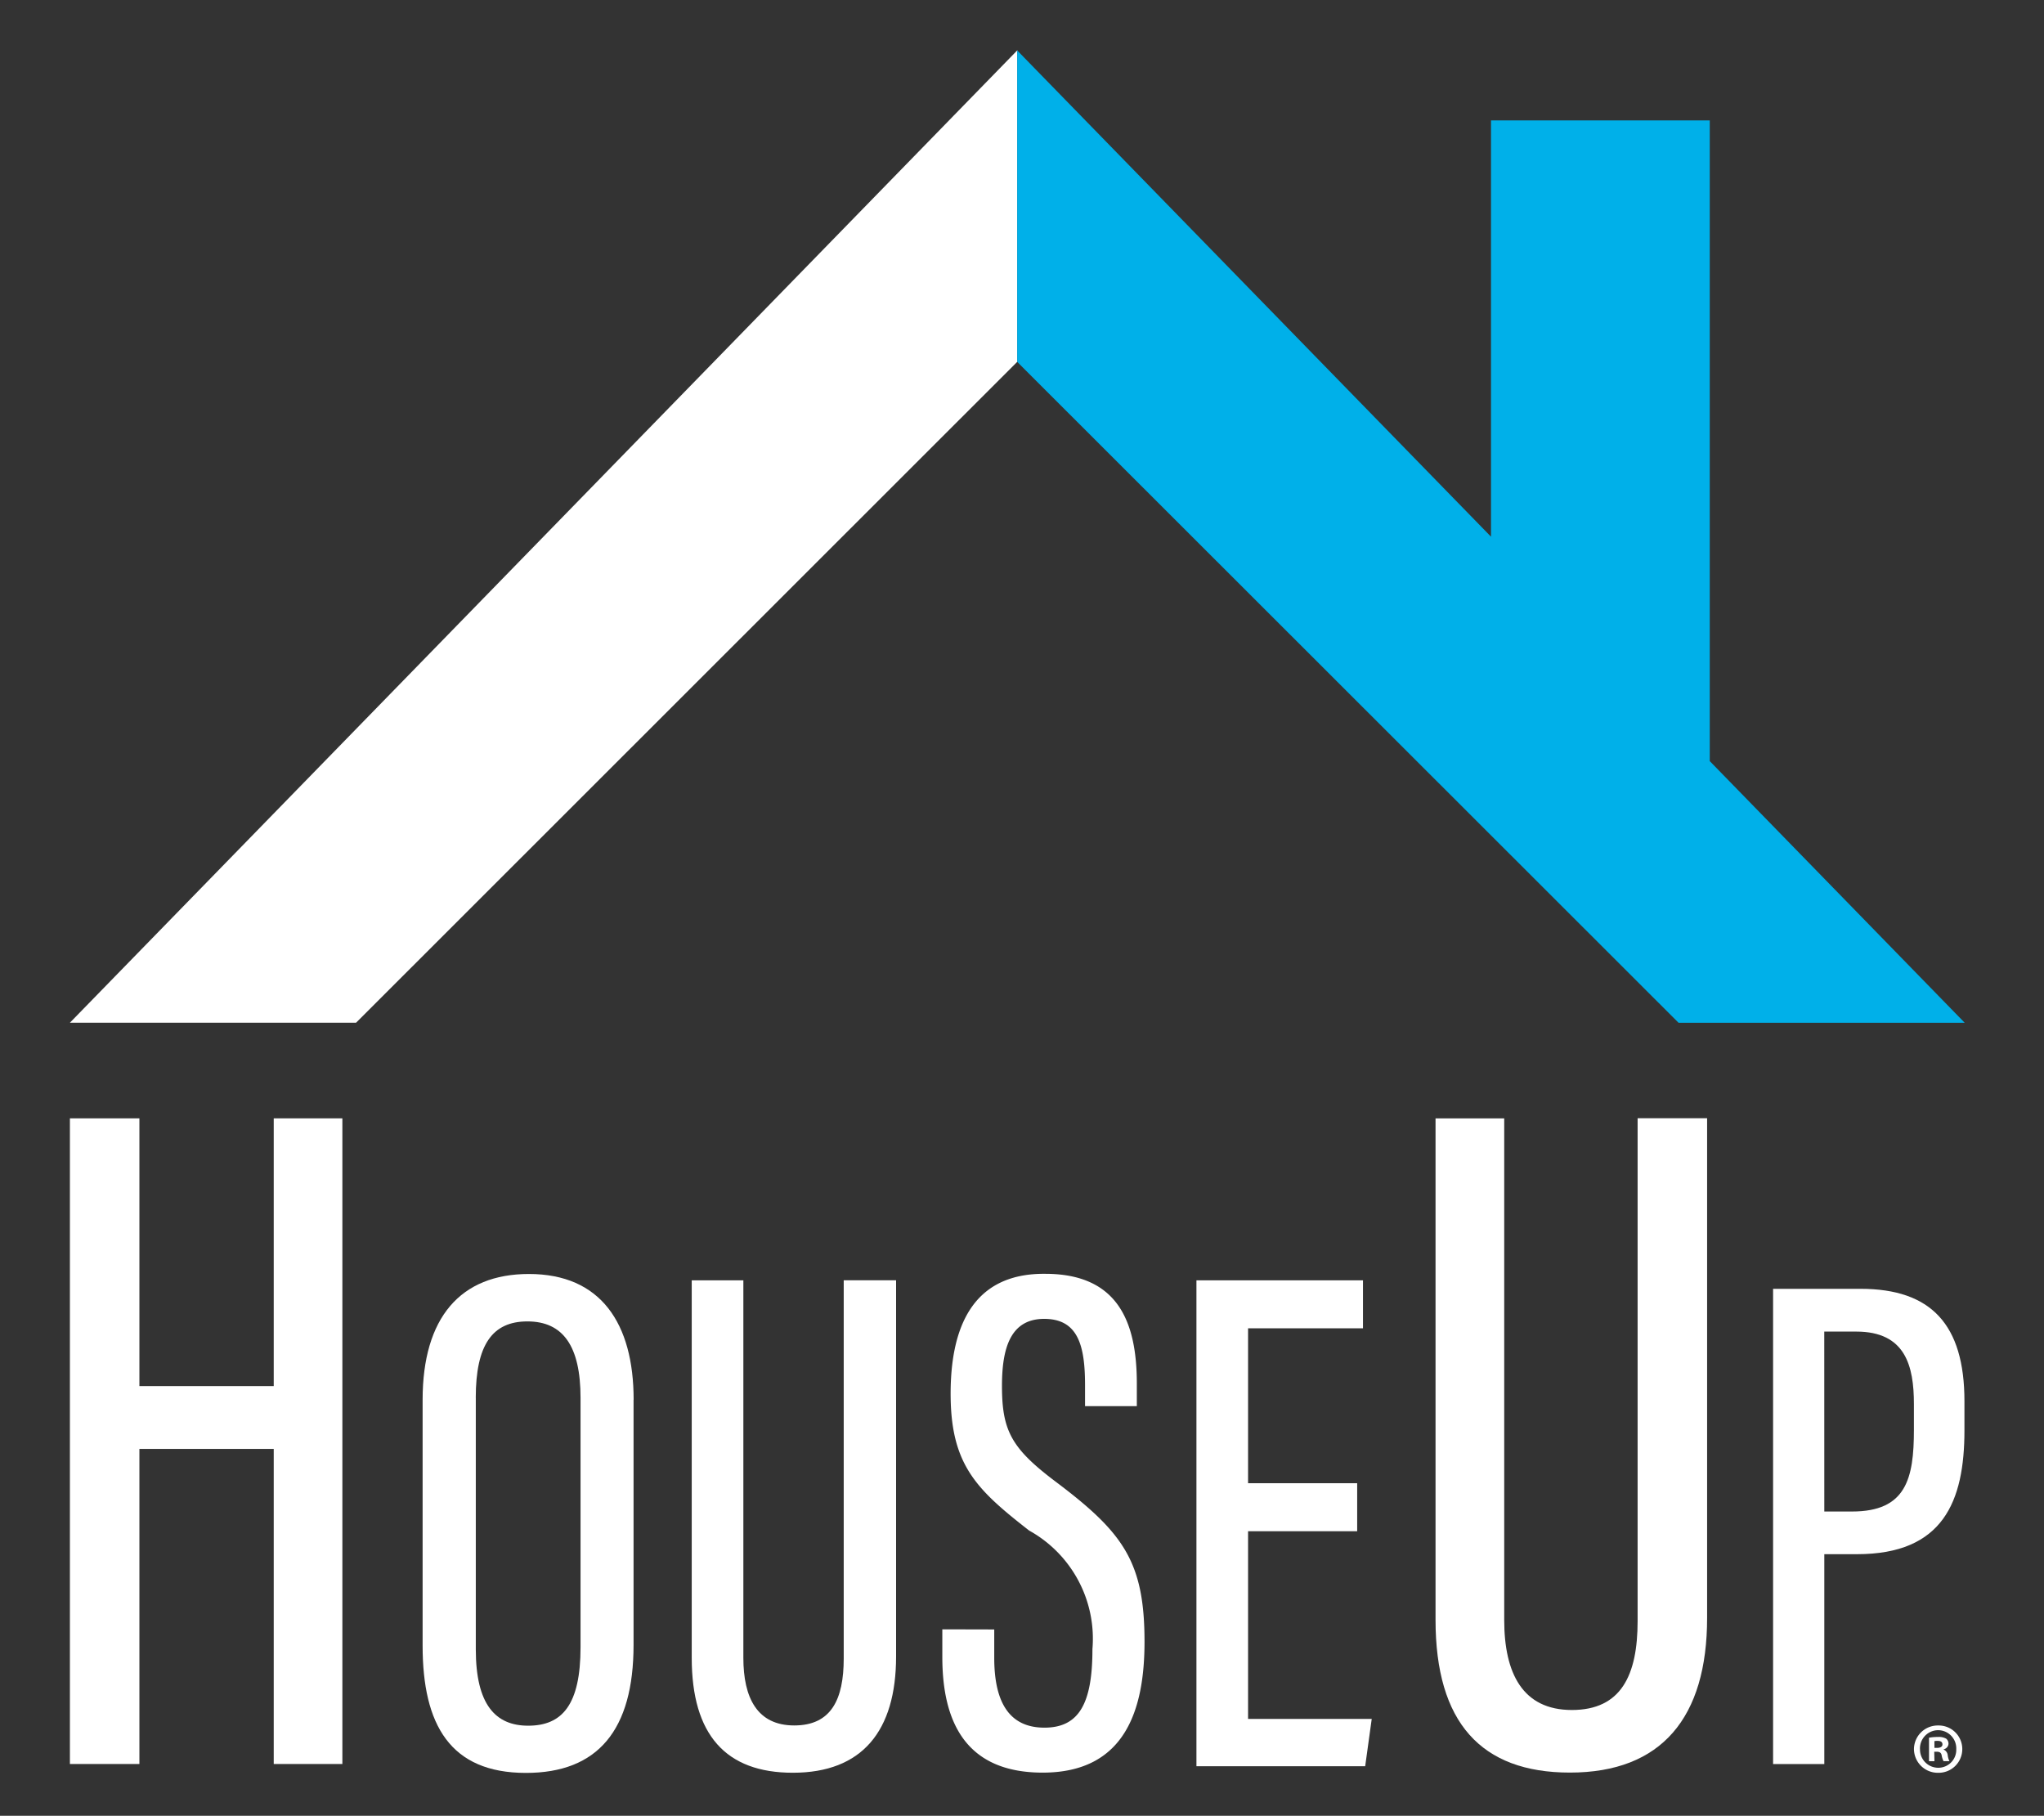 <svg xmlns="http://www.w3.org/2000/svg" xmlns:xlink="http://www.w3.org/1999/xlink" width="50" height="44.415" viewBox="0 0 50 44.415"><rect x="0" y="0" width="50" height="44.415" fill="#333333" stroke="none"/><defs><clipPath id="a"><rect width="50" height="43.181" fill="#231f20"/></clipPath></defs><g transform="translate(17351 11919.234)"><path d="M-497.153,301.4h7l16.177-16.169v-7.618Z" transform="translate(-16852.137 -12195.618)" fill="#fff" stroke="rgba(0,0,0,0)" stroke-miterlimit="10" stroke-width="1"/><path d="M-326.767,277.617v7.618L-310.59,301.4h7l-6.236-6.4V279.328h-5.351v10.183Z" transform="translate(-16999.35 -12195.617)" fill="#00b0e9" stroke="rgba(0,0,0,0)" stroke-miterlimit="10" stroke-width="1"/><path d="M-497.153,469.681h1.7v6.549h3.286v-6.549h1.679v15.793h-1.679v-7.707h-3.286v7.707h-1.7Z" transform="translate(-16852.137 -12361.56)" fill="#fff"/><g transform="translate(-17351 -11918)"><g clip-path="url(#a)"><path d="M-428.548,500.711v6c0,2.082-.872,3.131-2.633,3.131-1.85,0-2.527-1.174-2.527-3.113v-6.013c0-2.01.925-3.078,2.6-3.078,1.761,0,2.562,1.21,2.562,3.078m-3.861-.053v6.156c0,1.352.481,1.868,1.281,1.868.836,0,1.281-.516,1.281-1.921v-6.1c0-1.263-.427-1.868-1.3-1.868-.854,0-1.263.57-1.263,1.868" transform="translate(444.046 -467.71)" fill="#fff"/><path d="M-384.045,498.809v9.234c0,.978.338,1.654,1.245,1.654s1.21-.641,1.21-1.637v-9.252h1.281v9.2c0,1.832-.836,2.846-2.526,2.846-1.637,0-2.473-.925-2.473-2.811v-9.234Z" transform="translate(402.229 -468.726)" fill="#fff"/><path d="M-338.921,506.333v.694c0,1.121.391,1.708,1.228,1.708.854,0,1.174-.605,1.174-1.921a3.025,3.025,0,0,0-1.548-2.9c-1.281-1-1.921-1.6-1.921-3.345,0-1.512.463-2.953,2.313-2.935,1.779,0,2.242,1.174,2.242,2.686v.551H-336.7v-.516c0-.979-.178-1.619-1-1.619s-1.032.712-1.032,1.637c0,1.1.231,1.53,1.317,2.348,1.655,1.246,2.17,1.957,2.17,3.914,0,1.672-.48,3.2-2.491,3.2-1.9,0-2.455-1.263-2.455-2.829v-.676Z" transform="translate(363.242 -467.71)" fill="#fff"/><path d="M-290.6,504.947h-2.669v4.59h3.025l-.16,1.157h-4.128V498.809h4.074v1.174h-2.811v3.789h2.669Z" transform="translate(323.799 -468.726)" fill="#fff"/><path d="M-249.835,469.681v12.271c0,1.3.449,2.2,1.655,2.2s1.608-.851,1.608-2.175v-12.3h1.7V481.9c0,2.435-1.111,3.783-3.357,3.783-2.175,0-3.286-1.229-3.286-3.735V469.681Z" transform="translate(286.631 -443.559)" fill="#fff"/><path d="M-190.8,500.336h2.14c1.723,0,2.541.87,2.541,2.749v.714c0,1.74-.523,3.028-2.628,3.028h-.8v5.134H-190.8Zm1.253,5.447h.678c1.323,0,1.514-.8,1.514-2v-.626c0-.94-.209-1.775-1.41-1.775h-.783Z" transform="translate(234.173 -470.045)" fill="#fff"/><path d="M-164.285,579.45a.578.578,0,0,1-.172.415.578.578,0,0,1-.417.167.583.583,0,0,1-.418-.167.583.583,0,0,1-.175-.415.582.582,0,0,1,.177-.411.582.582,0,0,1,.416-.164.576.576,0,0,1,.415.164.576.576,0,0,1,.174.411m-1.034,0a.446.446,0,0,0,.127.325.446.446,0,0,0,.322.134.44.44,0,0,0,.316-.135.44.44,0,0,0,.122-.321.445.445,0,0,0-.123-.325.445.445,0,0,0-.319-.138.447.447,0,0,0-.32.135.447.447,0,0,0-.126.324m.354.3h-.133v-.575a1.166,1.166,0,0,1,.221-.018.36.36,0,0,1,.2.042.161.161,0,0,1,.056.126.147.147,0,0,1-.119.133v.007a.169.169,0,0,1,.1.14.438.438,0,0,0,.042.144h-.144a.5.5,0,0,1-.046-.14c-.01-.063-.045-.091-.119-.091h-.063Zm0-.326h.063c.074,0,.133-.025.133-.084s-.038-.088-.123-.088a.3.3,0,0,0-.074.007Z" transform="translate(212.286 -537.903)" fill="#fff"/></g></g></g></svg>